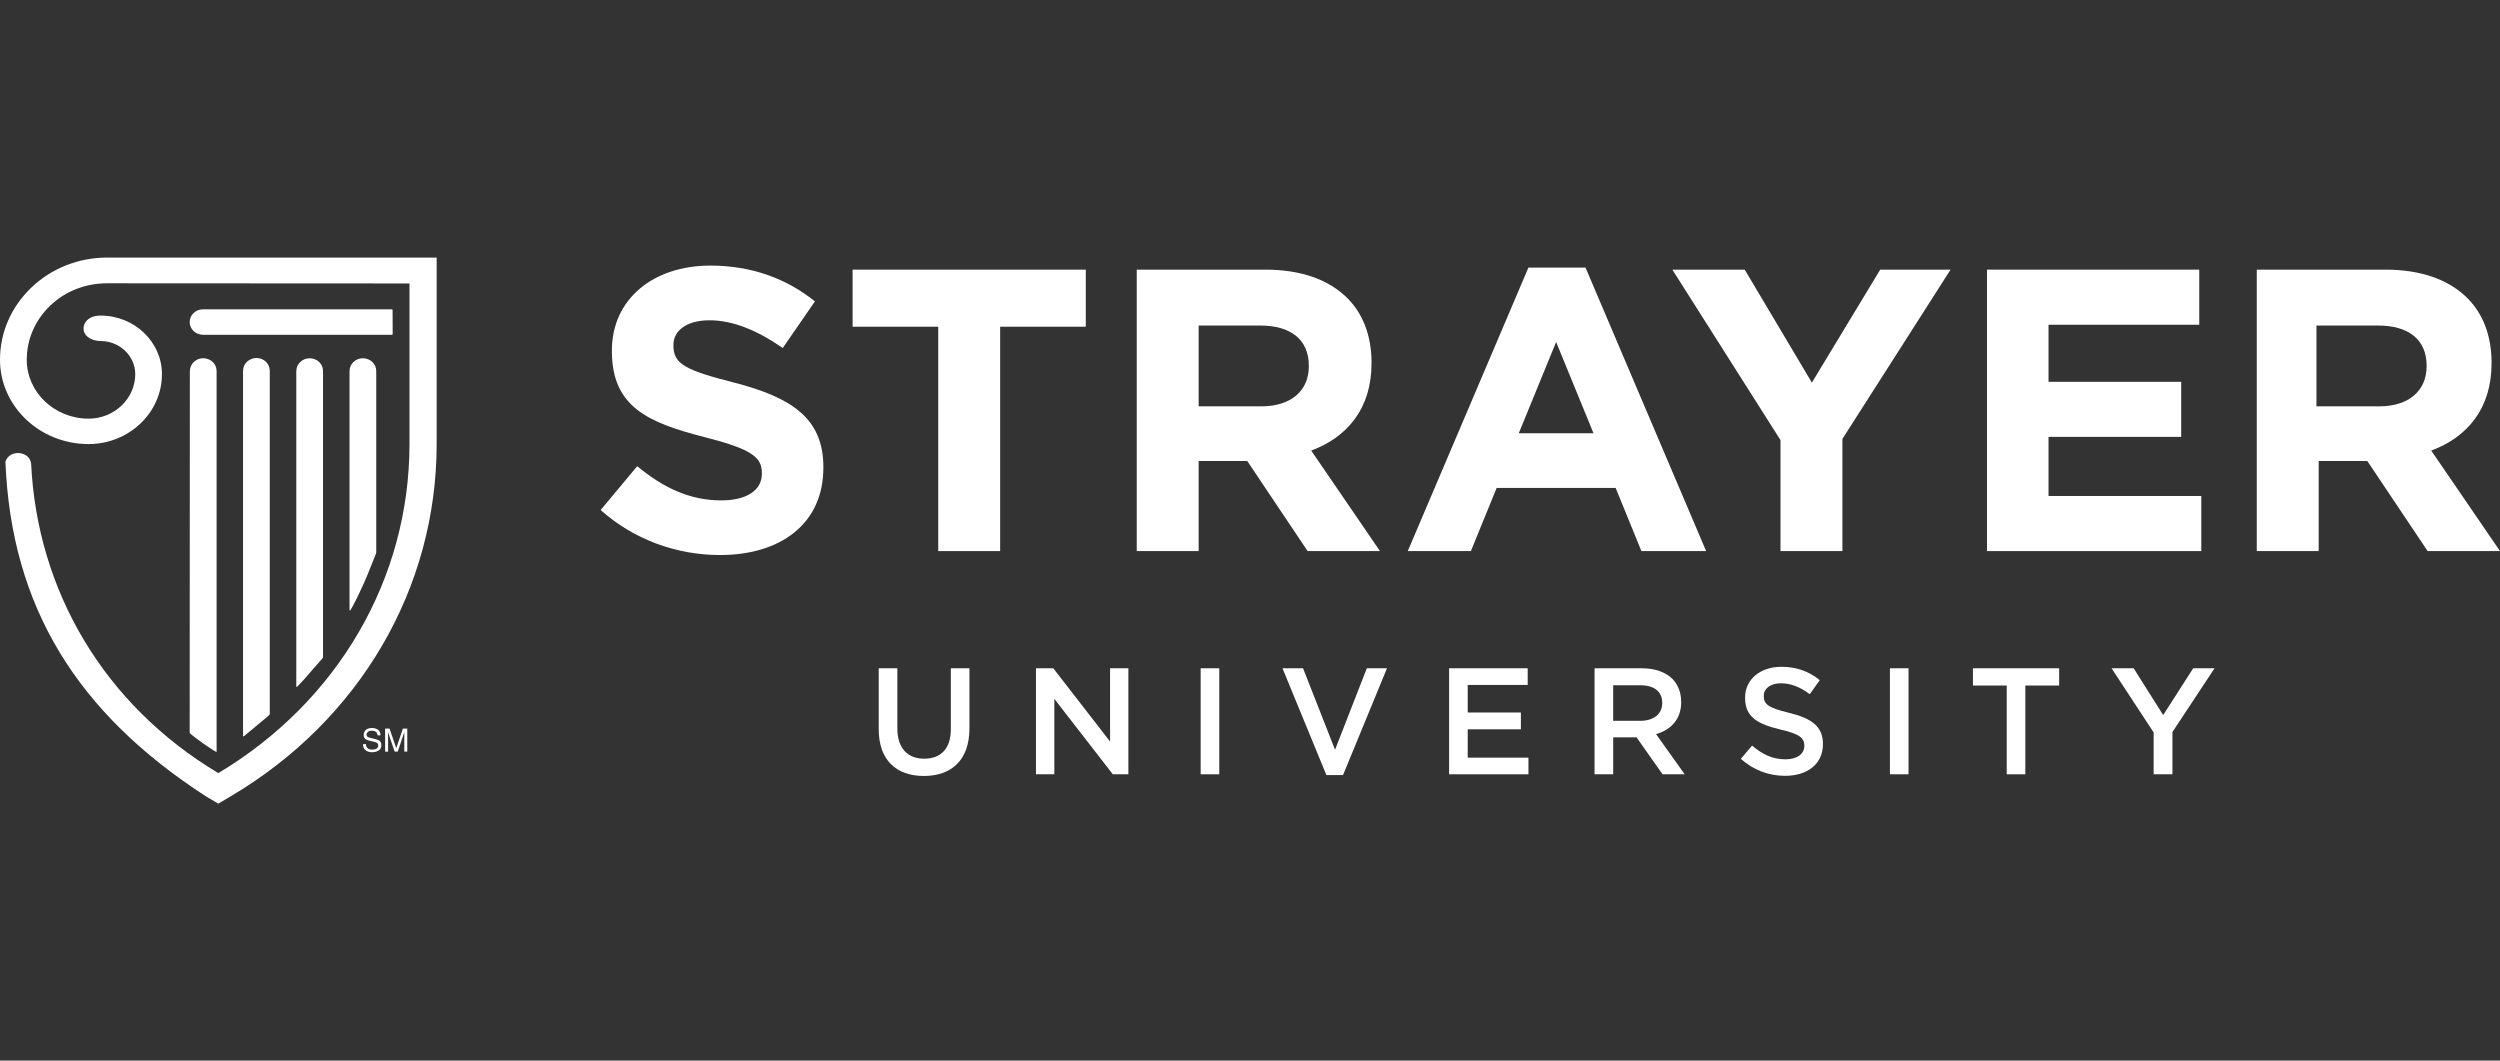 <svg width="165" height="70" viewBox="0 0 165 70" fill="none" xmlns="http://www.w3.org/2000/svg">
<rect x="0" y="0" width="165" height="70" fill="#333333" stroke="none"/>
<path d="M62.755 48.134C62.755 49.423 62.084 50.074 60.995 50.074C59.906 50.074 59.226 49.384 59.226 48.084V44.106H57.996V48.134C57.996 50.163 59.154 51.214 60.976 51.214C62.797 51.214 63.983 50.163 63.983 48.076V44.106H62.755V48.134Z" fill="white"/>
<path d="M73.265 48.943L69.517 44.106H68.374V51.103H69.586V46.124L73.445 51.103H74.473V44.106H73.265V48.943Z" fill="white"/>
<path d="M80.472 44.106H79.244V51.103H80.472V44.106Z" fill="white"/>
<path d="M88.112 49.484L86.002 44.106H84.644L87.541 51.153H88.641L91.541 44.106H90.21L88.112 49.484Z" fill="white"/>
<path d="M96.869 48.134H100.379V47.025H96.869V45.206H100.828V44.106H95.641V51.103H100.878V50.005H96.869V48.134Z" fill="white"/>
<path d="M110.957 46.335V46.315C110.957 45.706 110.747 45.187 110.378 44.804C109.929 44.364 109.239 44.106 108.36 44.106H105.241V51.103H106.472V48.663H108.011L109.729 51.103H111.19L109.3 48.453C110.27 48.173 110.96 47.482 110.96 46.332L110.957 46.335ZM106.469 47.574V45.226H108.257C109.167 45.226 109.707 45.636 109.707 46.385V46.404C109.707 47.114 109.147 47.574 108.268 47.574H106.469Z" fill="white"/>
<path d="M118.076 47.044C116.726 46.725 116.407 46.484 116.407 45.944V45.924C116.407 45.464 116.826 45.096 117.547 45.096C118.187 45.096 118.816 45.345 119.446 45.816L120.105 44.888C119.396 44.316 118.586 44.009 117.566 44.009C116.177 44.009 115.176 44.838 115.176 46.038V46.057C115.176 47.346 116.016 47.787 117.505 48.148C118.805 48.447 119.085 48.719 119.085 49.218V49.237C119.085 49.755 118.606 50.116 117.846 50.116C116.987 50.116 116.308 49.786 115.637 49.206L114.896 50.085C115.736 50.834 116.745 51.205 117.816 51.205C119.285 51.205 120.313 50.426 120.313 49.115V49.096C120.313 47.937 119.554 47.407 118.073 47.047L118.076 47.044Z" fill="white"/>
<path d="M125.963 44.106H124.735V51.103H125.963V44.106Z" fill="white"/>
<path d="M130.215 45.245H132.444V51.103H133.672V45.245H135.904V44.106H130.215V45.245Z" fill="white"/>
<path d="M142.77 47.194L140.821 44.106H139.363L142.141 48.344V51.103H143.38V48.314L146.161 44.106H144.75L142.77 47.194Z" fill="white"/>
<path d="M2.076 18.974C0.737 20.249 0 21.943 0 23.745C0 26.813 2.622 29.308 5.844 29.308C8.516 29.308 10.689 27.238 10.689 24.693C10.689 22.564 8.871 20.828 6.636 20.828C5.724 20.828 5.436 21.435 5.53 21.84C5.63 22.275 6.162 22.508 6.636 22.508C7.898 22.508 8.926 23.49 8.926 24.693C8.926 26.312 7.543 27.631 5.844 27.631C3.595 27.631 1.766 25.885 1.766 23.745C1.766 22.392 2.32 21.122 3.324 20.163C4.327 19.204 5.663 18.697 7.08 18.697L27.026 18.708V29.305C27.026 38.185 22.31 46.296 14.409 51.025C6.864 46.512 2.459 39 2.054 30.595C1.946 29.741 0.615 29.646 0.358 30.47C0.74 40.072 5.112 47.066 13.57 52.544L14.407 53.041L15.247 52.544C23.746 47.51 28.819 38.825 28.819 29.308V17H7.08C5.189 17 3.412 17.699 2.076 18.974Z" fill="white"/>
<path d="M12.53 24.482C12.53 24.482 12.525 47.541 12.519 48.358C12.519 48.372 12.522 48.386 12.53 48.392C12.566 48.433 12.774 48.597 12.915 48.705C13.567 49.201 14.135 49.553 14.271 49.628C14.288 49.636 14.296 49.628 14.296 49.6V24.482C14.296 24.019 13.9 23.642 13.414 23.642C12.929 23.642 12.533 24.019 12.533 24.482H12.53Z" fill="white"/>
<path d="M16.04 24.465V48.569C16.04 48.569 16.04 48.583 16.048 48.588C16.056 48.599 16.073 48.608 16.095 48.594C16.142 48.563 17.445 47.471 17.548 47.385C17.647 47.299 17.736 47.23 17.791 47.161C17.805 47.15 17.805 47.125 17.805 47.125V24.465C17.805 24.002 17.409 23.628 16.927 23.628C16.444 23.628 16.042 24.005 16.042 24.465H16.04Z" fill="white"/>
<path d="M19.555 24.485V45.306C19.555 45.306 19.555 45.32 19.56 45.331C19.569 45.342 19.582 45.348 19.607 45.328C19.732 45.215 20.032 44.877 20.126 44.777C20.25 44.641 21.107 43.635 21.29 43.446C21.32 43.416 21.32 43.368 21.32 43.368V24.485C21.32 24.019 20.927 23.645 20.439 23.645C19.951 23.645 19.558 24.022 19.558 24.485H19.555Z" fill="white"/>
<path d="M23.069 24.485V40.261C23.069 40.261 23.086 40.333 23.122 40.278C23.311 39.984 23.574 39.457 24.015 38.495C24.253 37.974 24.78 36.616 24.819 36.527C24.832 36.496 24.832 36.452 24.832 36.452V24.485C24.832 24.019 24.436 23.645 23.951 23.645C23.466 23.645 23.069 24.022 23.069 24.485Z" fill="white"/>
<path d="M25.917 22.037C25.917 22.037 25.911 20.521 25.911 20.474C25.911 20.415 25.858 20.415 25.858 20.415H13.401C12.913 20.415 12.519 20.792 12.519 21.255C12.519 21.718 12.913 22.095 13.401 22.095H25.864C25.911 22.095 25.917 22.037 25.917 22.037Z" fill="white"/>
<path d="M26.149 49.376L25.711 48.089H25.418V49.609H25.614V48.713C25.614 48.677 25.614 48.622 25.611 48.544C25.611 48.467 25.609 48.411 25.609 48.372V48.325L26.047 49.606H26.252L26.684 48.325C26.684 48.406 26.684 48.483 26.684 48.555C26.684 48.627 26.684 48.68 26.684 48.71V49.606H26.881V48.087H26.59L26.155 49.373L26.149 49.376Z" fill="white"/>
<path d="M25.016 48.874C24.96 48.835 24.88 48.802 24.777 48.78L24.564 48.73C24.42 48.697 24.328 48.669 24.289 48.647C24.228 48.613 24.195 48.558 24.195 48.483C24.195 48.416 24.223 48.356 24.275 48.306C24.328 48.256 24.417 48.228 24.536 48.228C24.686 48.228 24.794 48.267 24.855 48.347C24.888 48.389 24.91 48.453 24.921 48.533H25.115C25.115 48.364 25.06 48.242 24.949 48.164C24.838 48.087 24.702 48.048 24.544 48.048C24.37 48.048 24.237 48.092 24.142 48.178C24.048 48.267 24.001 48.378 24.001 48.514C24.001 48.641 24.048 48.735 24.145 48.799C24.201 48.835 24.298 48.868 24.431 48.899L24.639 48.946C24.75 48.971 24.833 49.002 24.885 49.035C24.935 49.071 24.963 49.129 24.963 49.212C24.963 49.323 24.902 49.398 24.78 49.442C24.716 49.464 24.647 49.475 24.569 49.475C24.397 49.475 24.275 49.426 24.209 49.323C24.173 49.27 24.154 49.198 24.148 49.112H23.957C23.954 49.276 24.006 49.406 24.115 49.503C24.22 49.6 24.37 49.647 24.558 49.647C24.722 49.647 24.863 49.611 24.985 49.539C25.107 49.467 25.168 49.345 25.168 49.179C25.168 49.043 25.121 48.941 25.024 48.868L25.016 48.874Z" fill="white"/>
<path d="M48.451 25.253C45.241 24.429 44.446 24.033 44.446 22.81V22.758C44.446 21.857 45.269 21.139 46.833 21.139C48.396 21.139 50.018 21.829 51.662 22.968L53.785 19.891C51.9 18.378 49.594 17.529 46.885 17.529C43.09 17.529 40.385 19.758 40.385 23.129V23.182C40.385 26.872 42.799 27.906 46.541 28.859C49.646 29.655 50.284 30.187 50.284 31.221V31.274C50.284 32.36 49.275 33.026 47.603 33.026C45.48 33.026 43.728 32.15 42.056 30.769L39.642 33.661C41.87 35.651 44.709 36.632 47.523 36.632C51.529 36.632 54.342 34.562 54.342 30.875V30.822C54.342 27.584 52.219 26.231 48.451 25.25V25.253Z" fill="white"/>
<path d="M71.662 17.796H56.272V21.563H61.924V36.372H66.01V21.563H71.662V17.796Z" fill="white"/>
<path d="M91.078 36.372L86.54 29.738C88.902 28.862 90.521 26.98 90.521 23.98V23.928C90.521 22.176 89.964 20.718 88.93 19.681C87.71 18.461 85.878 17.796 83.516 17.796H75.025V36.372H79.111V30.428H82.321L86.302 36.372H91.078ZM83.25 26.819H79.111V21.485H83.172C85.163 21.485 86.382 22.389 86.382 24.138V24.191C86.382 25.757 85.24 26.819 83.25 26.819Z" fill="white"/>
<path d="M100.875 17.663L92.914 36.369H97.08L98.779 32.202H106.633L108.332 36.369H112.604L104.645 17.663H100.878H100.875ZM100.238 28.596L102.705 22.572L105.172 28.596H100.238Z" fill="white"/>
<path d="M119.584 25.253L115.151 17.796H110.375L117.513 29.048V36.372H121.599V28.967L128.738 17.796H124.094L119.584 25.253Z" fill="white"/>
<path d="M145.285 32.735H135.202V28.834H143.959V25.2H135.202V21.433H145.151V17.796H131.141V36.372H145.285V32.735Z" fill="white"/>
<path d="M160.462 29.738C162.824 28.862 164.443 26.98 164.443 23.98V23.928C164.443 22.176 163.886 20.718 162.852 19.681C161.632 18.461 159.8 17.796 157.438 17.796H148.947V36.372H153.033V30.428H156.243L160.224 36.372H165L160.462 29.738ZM160.154 24.191C160.154 25.757 159.012 26.819 157.025 26.819H152.886V21.485H156.947C158.938 21.485 160.157 22.389 160.157 24.138V24.191H160.154Z" fill="white"/>
</svg>
